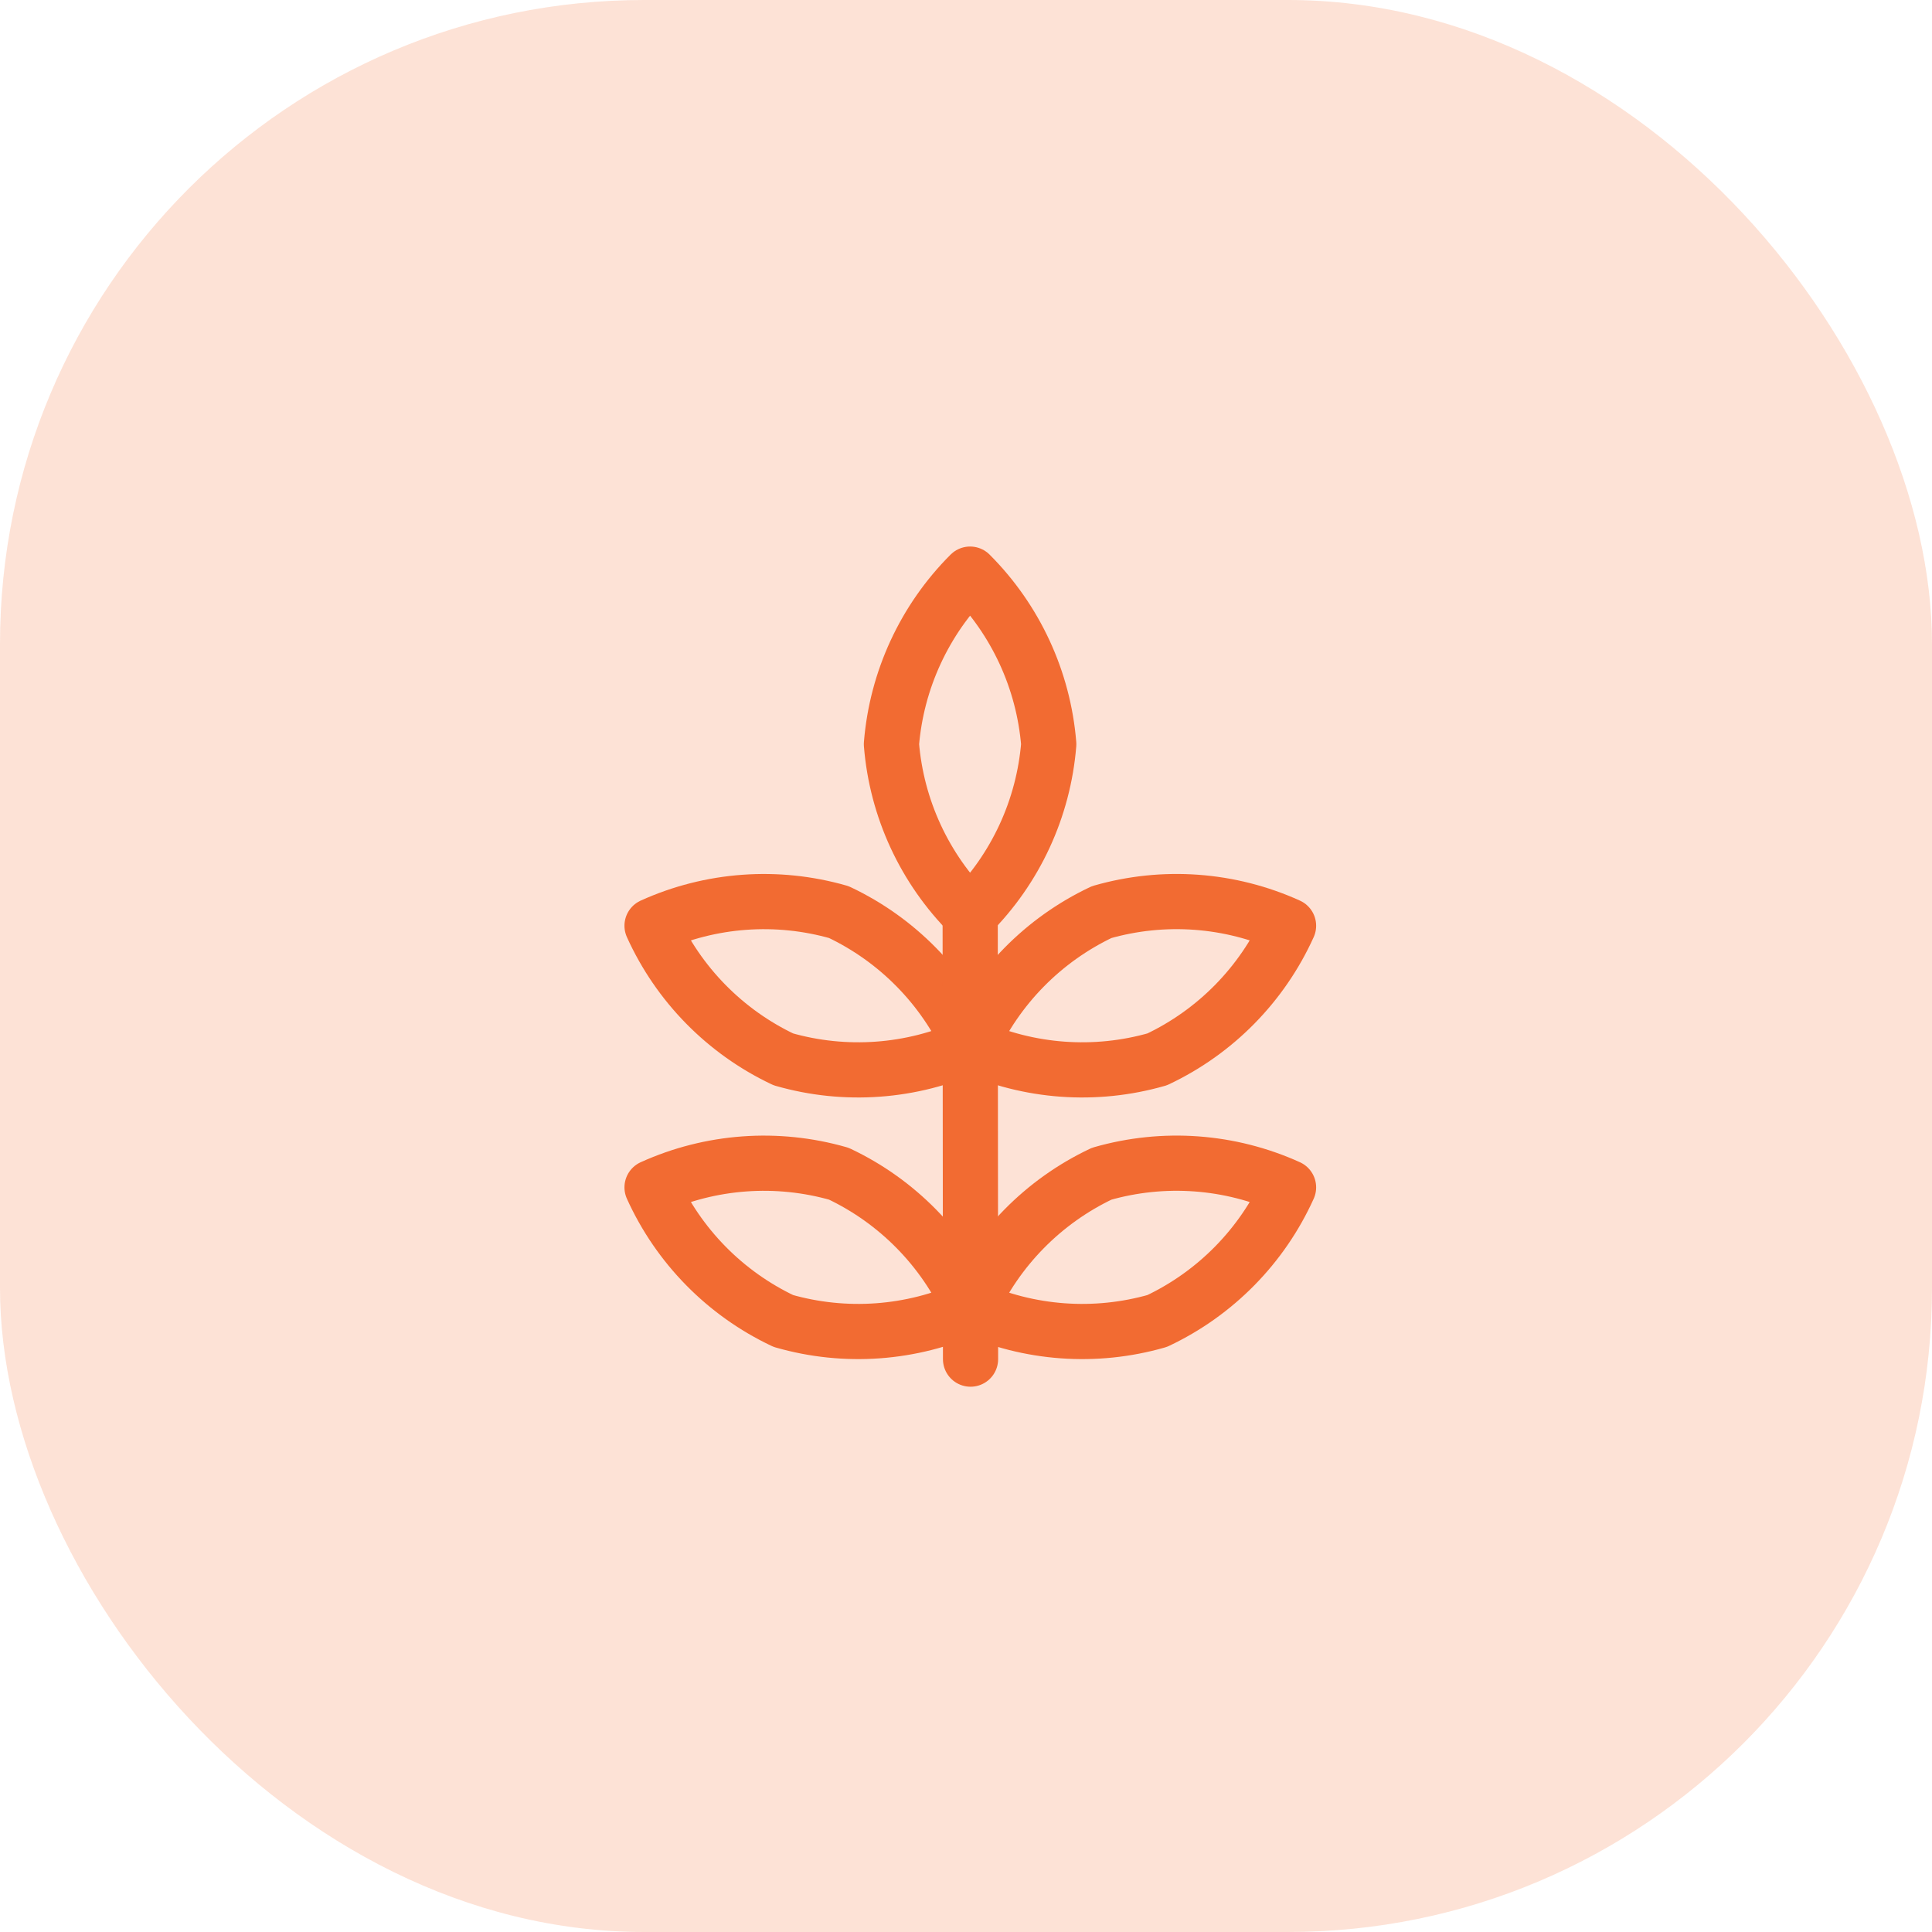 <svg width="60" height="60" viewBox="0 0 60 60" fill="none" xmlns="http://www.w3.org/2000/svg">
<rect opacity="0.199" width="60" height="60" rx="20" fill="#F26B32"/>
<path fill-rule="evenodd" clip-rule="evenodd" d="M32.57 23.111V23.111C32.408 25.106 31.542 26.978 30.127 28.392L30.127 28.392C28.711 26.978 27.845 25.106 27.684 23.111L27.684 23.111C27.846 21.117 28.712 19.245 30.127 17.83V17.83C31.542 19.245 32.408 21.117 32.57 23.111L32.57 23.111Z" stroke="#F26B32" stroke-width="1.714" stroke-linecap="round" stroke-linejoin="round"/>
<path fill-rule="evenodd" clip-rule="evenodd" d="M35.938 32.899H35.938C34.014 33.451 31.957 33.301 30.134 32.477L30.134 32.477C30.959 30.653 32.405 29.182 34.214 28.326V28.326C36.138 27.774 38.195 27.924 40.017 28.75V28.75C39.193 30.573 37.747 32.044 35.938 32.899L35.938 32.899Z" stroke="#F26B32" stroke-width="1.714" stroke-linecap="round" stroke-linejoin="round"/>
<path fill-rule="evenodd" clip-rule="evenodd" d="M35.938 41.024H35.938C34.014 41.576 31.957 41.426 30.134 40.601L30.134 40.601C30.959 38.778 32.405 37.307 34.214 36.451V36.451C36.138 35.899 38.195 36.049 40.017 36.875V36.875C39.193 38.698 37.747 40.169 35.938 41.024L35.938 41.024Z" stroke="#F26B32" stroke-width="1.714" stroke-linecap="round" stroke-linejoin="round"/>
<path fill-rule="evenodd" clip-rule="evenodd" d="M24.327 32.899H24.327C26.25 33.451 28.307 33.301 30.13 32.476V32.476C29.306 30.653 27.86 29.182 26.051 28.326V28.326C24.128 27.775 22.072 27.925 20.25 28.75L20.25 28.75C21.074 30.572 22.519 32.043 24.327 32.899L24.327 32.899Z" stroke="#F26B32" stroke-width="1.714" stroke-linecap="round" stroke-linejoin="round"/>
<path fill-rule="evenodd" clip-rule="evenodd" d="M24.327 41.024H24.327C26.25 41.576 28.307 41.426 30.13 40.601V40.601C29.306 38.778 27.86 37.307 26.051 36.451V36.451C24.128 35.9 22.072 36.05 20.25 36.875L20.25 36.875C21.074 38.697 22.519 40.168 24.327 41.024L24.327 41.024Z" stroke="#F26B32" stroke-width="1.714" stroke-linecap="round" stroke-linejoin="round"/>
<path d="M30.13 28.397L30.141 42.209" stroke="#F26B32" stroke-width="1.714" stroke-linecap="round" stroke-linejoin="round"/>
</svg>
